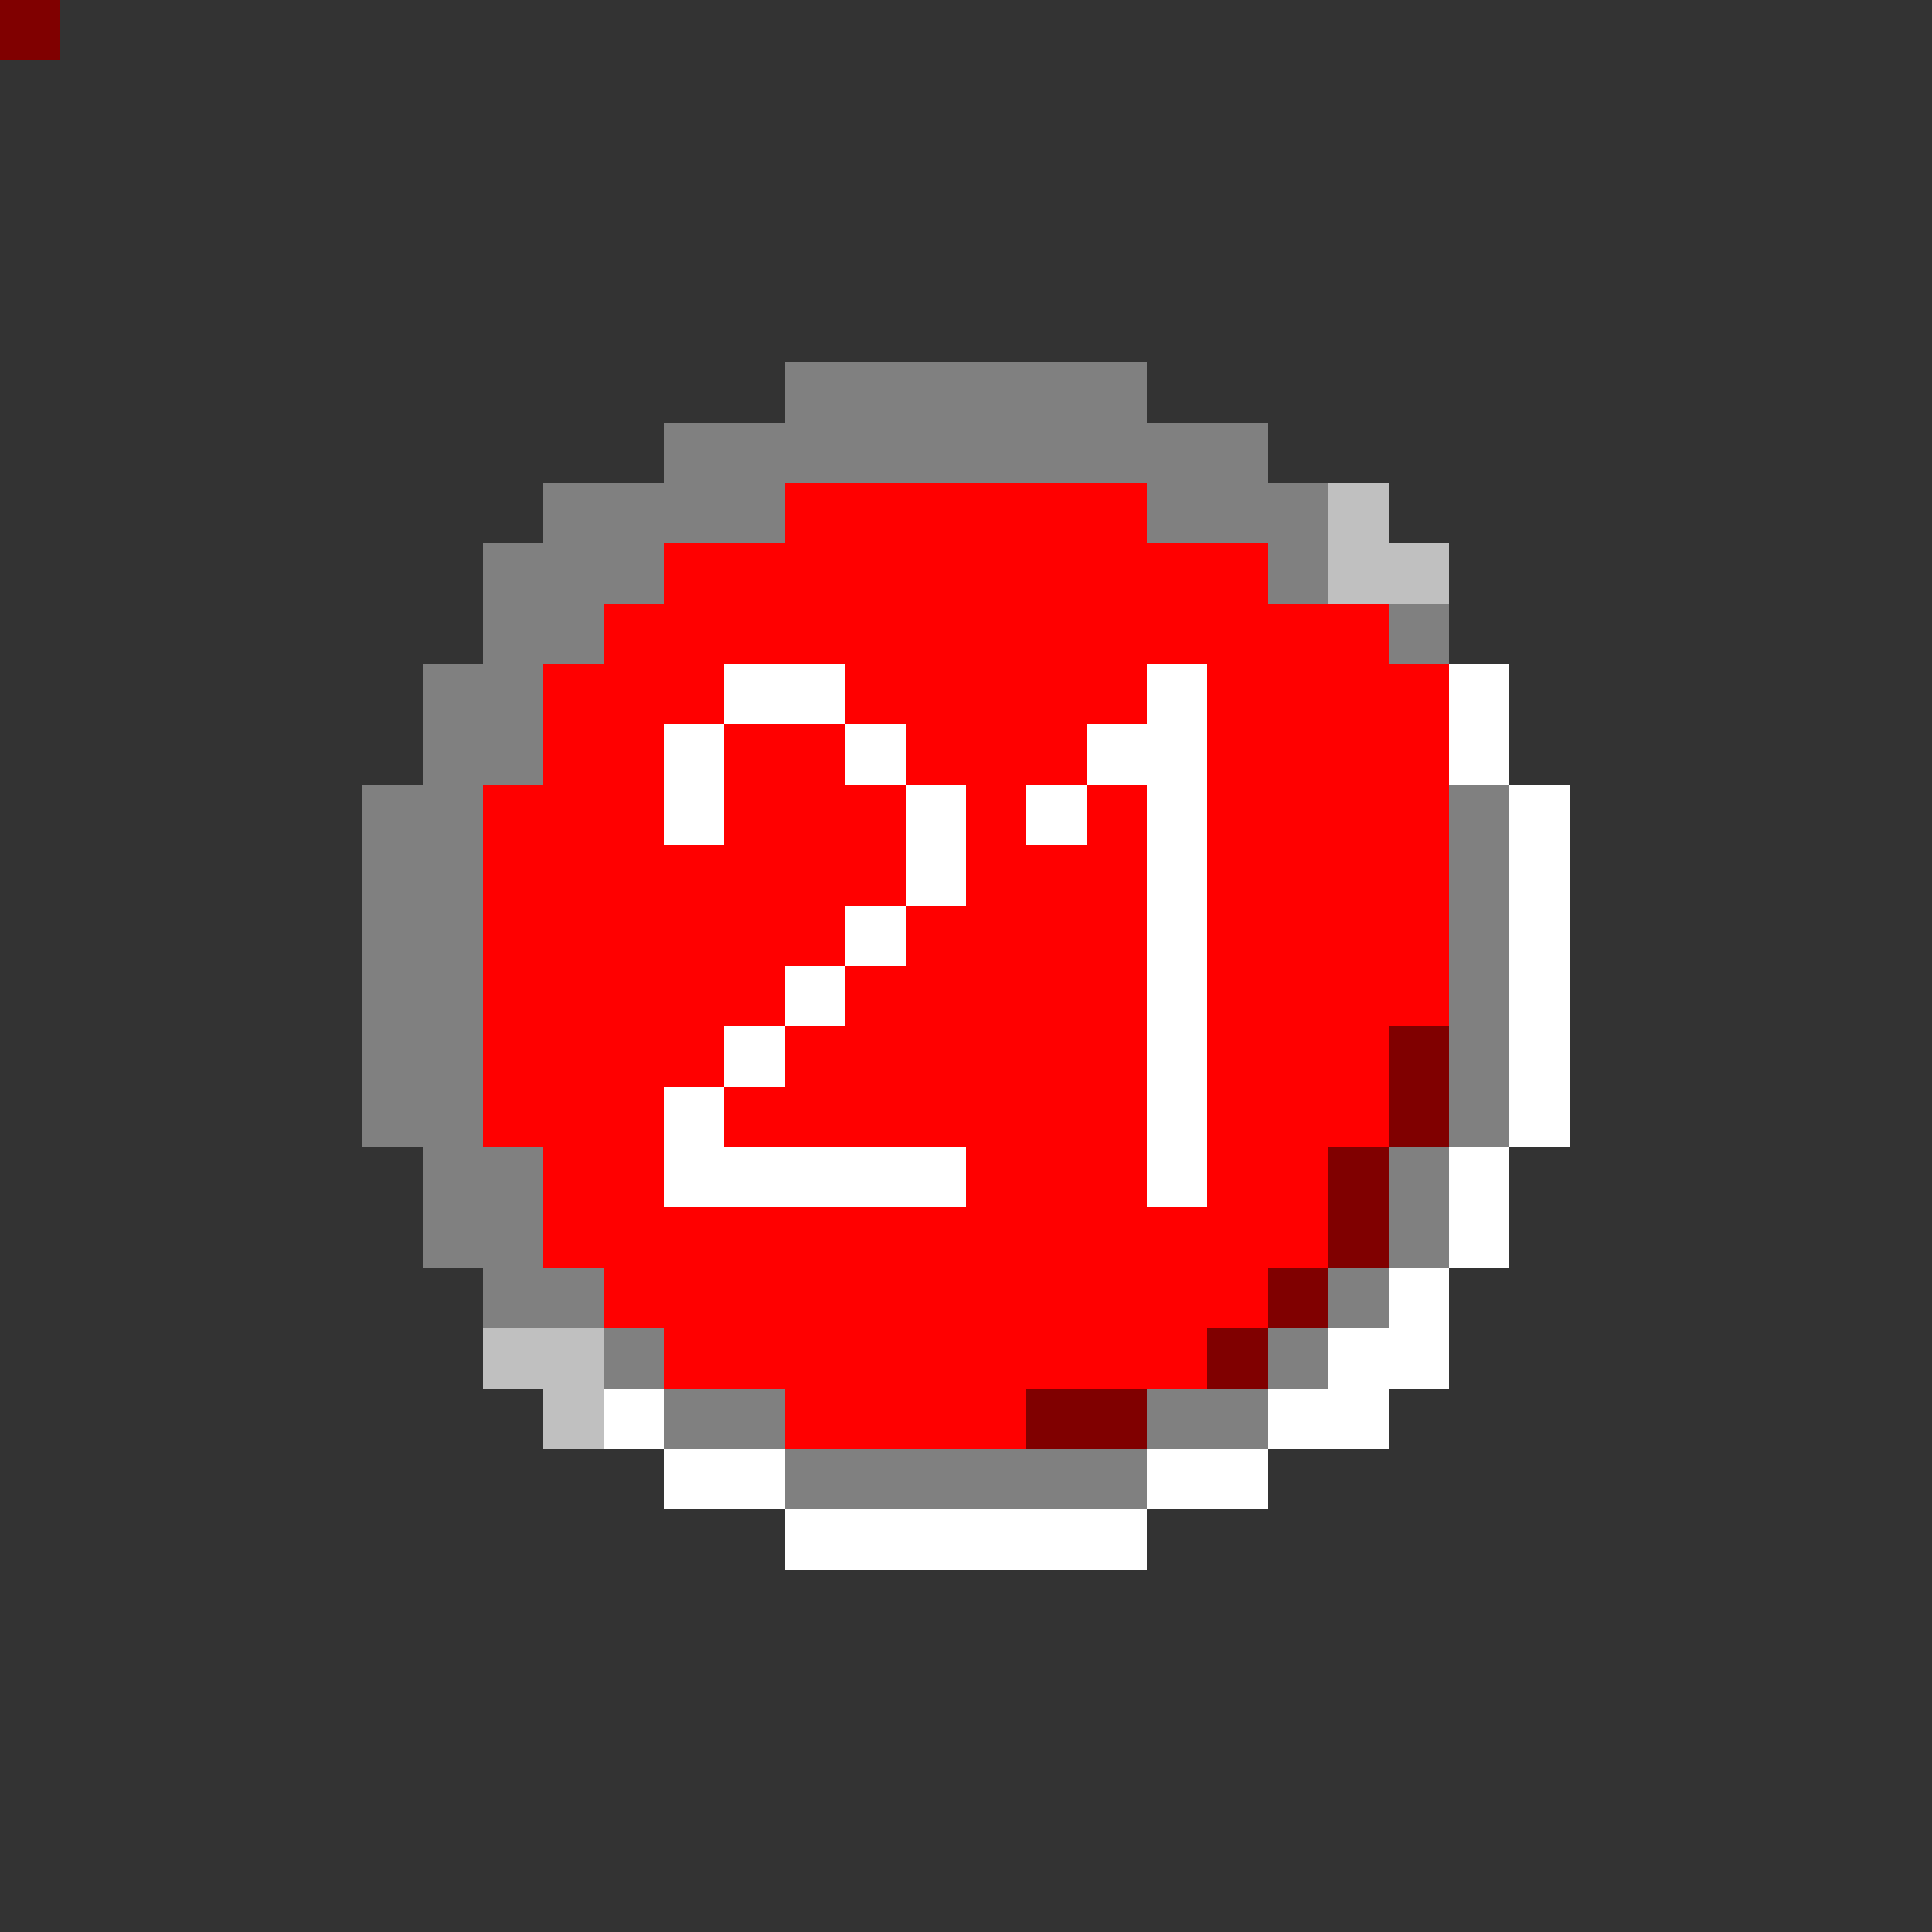 <svg xmlns="http://www.w3.org/2000/svg" viewBox="0 -0.5 32 32" shape-rendering="crispEdges">
<rect x="0" y="-0.5" width="32" height="32" fill="#333333" stroke="none"/>
<path stroke="#808080" d="M0 0h1M13 6h6M11 7h10M9 8h4M19 8h3M8 9h3M21 9h1M8 10h2M23 10h1M7 11h2M7 12h2M6 13h2M24 13h1M6 14h2M24 14h1M6 15h2M24 15h1M6 16h2M24 16h1M6 17h2M24 17h1M6 18h2M24 18h1M7 19h2M23 19h1M7 20h2M23 20h1M8 21h2M22 21h1M10 22h1M21 22h1M11 23h2M19 23h2M13 24h6" />
<path stroke="#ff0000" d="M0 0h1M13 8h6M11 9h10M10 10h13M9 11h3M14 11h5M20 11h4M9 12h2M12 12h2M15 12h3M20 12h4M8 13h3M12 13h3M16 13h1M18 13h1M20 13h4M8 14h7M16 14h3M20 14h4M8 15h6M15 15h4M20 15h4M8 16h5M14 16h5M20 16h4M8 17h4M13 17h6M20 17h3M8 18h3M12 18h7M20 18h3M9 19h2M16 19h3M20 19h2M9 20h13M10 21h11M11 22h9M13 23h4" />
<path stroke="#c0c0c0" d="M0 0h1M22 8h1M22 9h2M8 22h2M9 23h1" />
<path stroke="#ffffff" d="M0 0h1M12 11h2M19 11h1M24 11h1M11 12h1M14 12h1M18 12h2M24 12h1M11 13h1M15 13h1M17 13h1M19 13h1M25 13h1M15 14h1M19 14h1M25 14h1M14 15h1M19 15h1M25 15h1M13 16h1M19 16h1M25 16h1M12 17h1M19 17h1M25 17h1M11 18h1M19 18h1M25 18h1M11 19h5M19 19h1M24 19h1M24 20h1M23 21h1M22 22h2M10 23h1M21 23h2M11 24h2M19 24h2M13 25h6" />
<path stroke="#800000" d="M0 0h1M23 17h1M23 18h1M22 19h1M22 20h1M21 21h1M20 22h1M17 23h2" />
</svg>